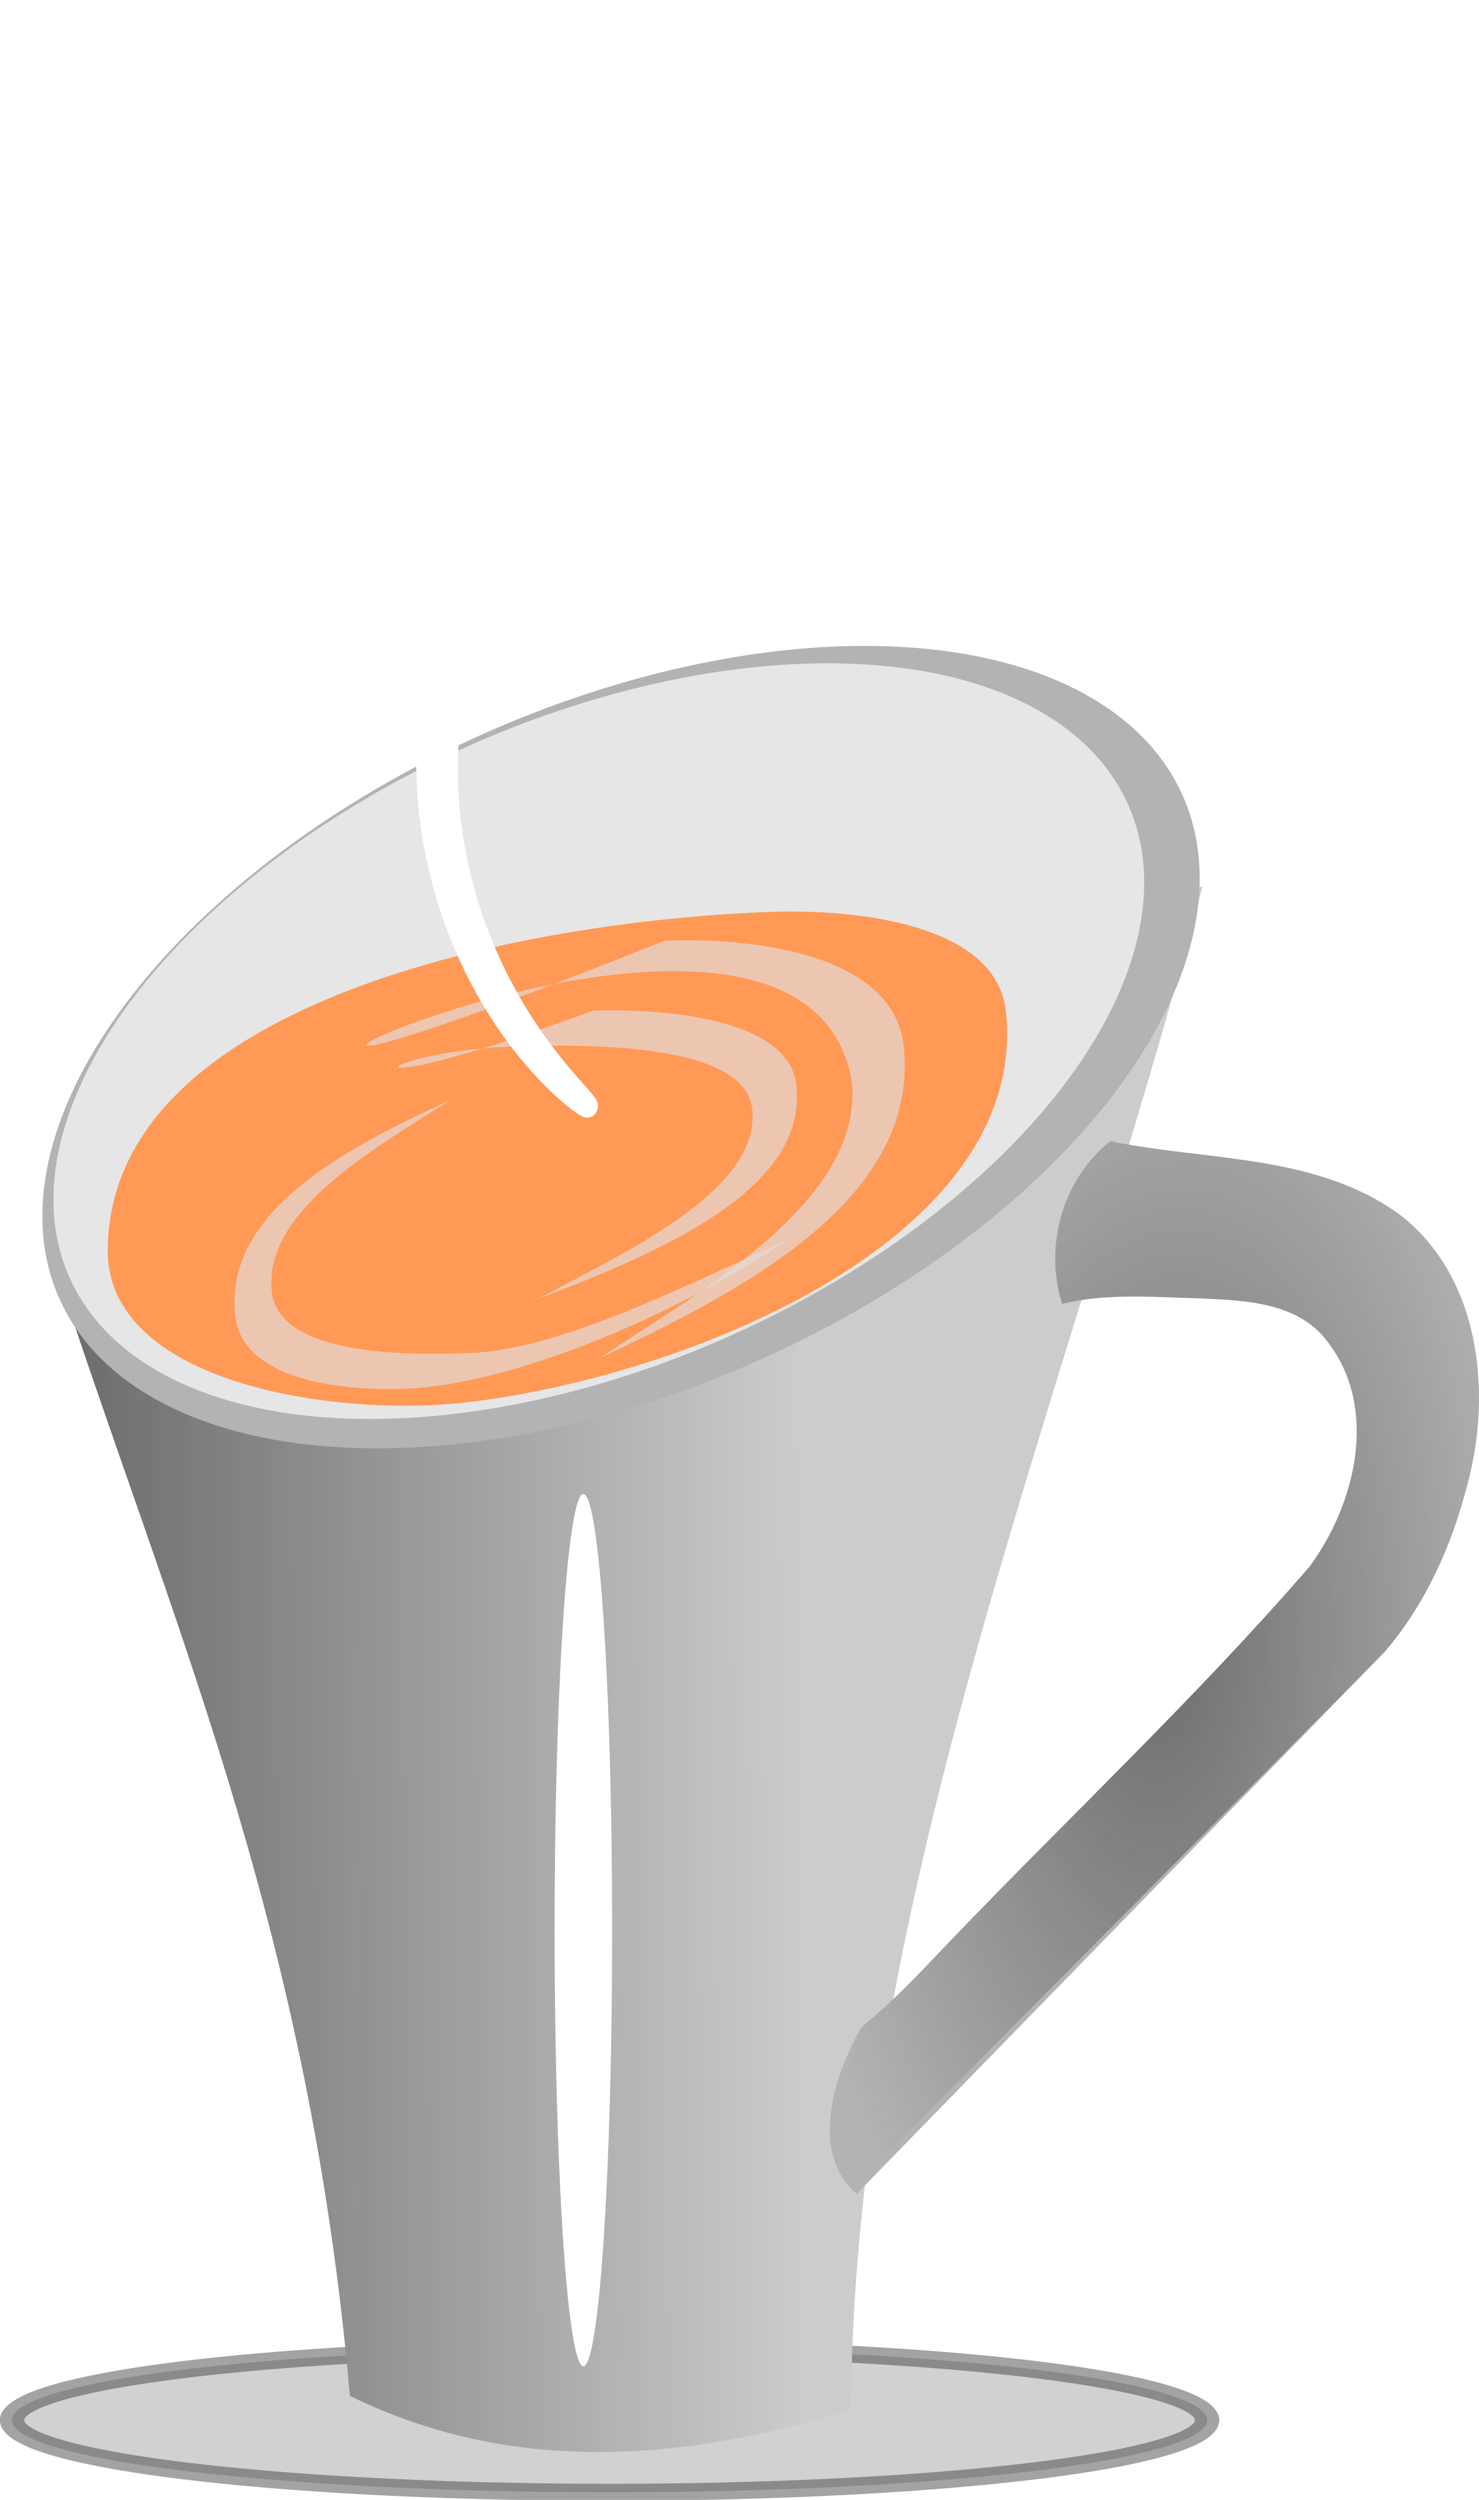 <?xml version="1.0" encoding="UTF-8" standalone="no"?>
<!-- Created with Inkscape (http://www.inkscape.org/) -->

<svg
   xmlns:dc="http://purl.org/dc/elements/1.1/"
   xmlns:cc="http://creativecommons.org/ns#"
   xmlns:rdf="http://www.w3.org/1999/02/22-rdf-syntax-ns#"
   xmlns:svg="http://www.w3.org/2000/svg"
   xmlns="http://www.w3.org/2000/svg"
   version="1.1"
   width="100%"
   height="100%"
   viewBox="0 0 312.12 527.47"
   id="svg2">
  <defs
     id="defs4">
    <filter
       color-interpolation-filters="sRGB"
       id="filter3825">
      <feGaussianBlur
         stdDeviation="7.49"
         id="feGaussianBlur3827" />
    </filter>
    <filter
       color-interpolation-filters="sRGB"
       id="filter3953">
      <feGaussianBlur
         stdDeviation="3.023"
         id="feGaussianBlur3955" />
    </filter>
    <filter
       x="-2.651"
       y="-0.149"
       width="6.302"
       height="1.298"
       color-interpolation-filters="sRGB"
       id="filter3974">
      <feGaussianBlur
         stdDeviation="11.419"
         id="feGaussianBlur3976" />
    </filter>
    <linearGradient
       x1="282.55"
       y1="471.13"
       x2="469.66"
       y2="470.1"
       id="linearGradient4007"
       gradientUnits="userSpaceOnUse"
       gradientTransform="translate(3.0941e-6,0.068)">
      <stop
         id="stop3941"
         style="stop-color:#1a1a1a;stop-opacity:1"
         offset="0" />
      <stop
         id="stop3943"
         style="stop-color:#1a1a1a;stop-opacity:0"
         offset="1" />
    </linearGradient>
    <linearGradient
       x1="-198.49"
       y1="143.57"
       x2="-13.332"
       y2="143.57"
       id="linearGradient4009"
       gradientUnits="userSpaceOnUse">
      <stop
         id="stop3980"
         style="stop-color:#000000;stop-opacity:1"
         offset="0" />
      <stop
         id="stop3982"
         style="stop-color:#000000;stop-opacity:0"
         offset="1" />
    </linearGradient>
    <radialGradient
       cx="261.48"
       cy="309.94"
       r="66.704"
       id="radialGradient4011"
       gradientUnits="userSpaceOnUse"
       gradientTransform="matrix(1.161,0.073,-0.14,2.226,1.099,-399.06)">
      <stop
         id="stop3952"
         style="stop-color:#1a1a1a;stop-opacity:1"
         offset="0" />
      <stop
         id="stop3954"
         style="stop-color:#1a1a1a;stop-opacity:0"
         offset="1" />
    </radialGradient>
  </defs>
  <g
     transform="translate(-300.68,-107.58)"
     id="layer1">
    <g
       id="g3986">
      <path
         d="m 246.04,497.662 a 83.736,14.473 0 1 1 -167.473,0 83.736,14.473 0 1 1 167.473,0 z"
         transform="matrix(1.506,0,0,1.051,184.89,95.18)"
         id="path3958"
         style="opacity:0.446;fill:#999999;fill-rule:evenodd;stroke:#333333;stroke-width:3.409" />
      <path
         d="m 311.5,372.16 242.94,-77.534 c -27.942,106.88 -73.45,212.16 -74.203,321.51 -36.418,10.968 -71.997,13.406 -105.71,-3.101 -8.759,-100.7 -38.902,-165.77 -63.022,-240.87 z"
         id="rect3159"
         style="fill:#cccccc" />
      <path
         d="m 311.5,372.23 242.94,-77.534 c -27.95,106.87 -73.46,212.15 -74.21,321.5 -36.42,10.97 -72,13.41 -105.71,-3.1 -8.76,-100.7 -38.91,-165.77 -63.02,-240.87 z"
         id="path3169"
         style="opacity:0.653;fill:url(#linearGradient4007)" />
      <g
         transform="matrix(0.379,0,0,0.398,531.39,223.35)"
         id="g3817"
         style="filter:url(#filter3825)">
        <path
           d="m -229.28,207.6 c -3.215,0.024 -6.353,0.092 -9.341,0.2 -415.52,158.37 75.521,-88.502 104.22,74.806 6.468,62.483 -82.05,109.87 -141.32,146.91 84.483,-37.705 178.52,-85.575 170.28,-165.24 -4.869,-47.035 -75.615,-57.041 -123.84,-56.68 z"
           id="path3819"
           style="opacity:0.685;fill:#e3dbdb;fill-rule:evenodd" />
        <path
           d="m -270.53,244.74 c -2.73,0.017 -5.395,0.064 -7.933,0.138 -147.3,52.045 -127.34,21.999 -44.235,18.995 40.609,-1.199 128.33,-1.971 132.74,32.698 5.492,43.177 -69.679,75.922 -120.01,101.52 71.745,-26.055 151.61,-59.134 144.6,-114.18 -4.135,-32.502 -64.214,-39.416 -105.17,-39.167 z"
           id="path3821"
           style="opacity:0.685;fill:#e3dbdb;fill-rule:evenodd" />
        <path
           d="m -390.53,445.52 c 2.267,-0.017 4.479,-0.064 6.586,-0.138 63.788,-2.269 156.33,-41.762 213.02,-78.522 -54.92,22.836 -124.93,57.7 -176.29,59.527 -33.712,1.199 -106.54,1.971 -110.2,-32.698 -4.56,-43.177 57.845,-75.922 99.629,-101.52 -59.561,26.055 -125.86,59.134 -120.05,114.18 3.432,32.502 53.309,39.416 87.309,39.167 z"
           id="path3823"
           style="opacity:0.685;fill:#e3dbdb;fill-rule:evenodd" />
      </g>
      <path
         d="m 640,389.505 a 258.571,268.571 0 1 1 -517.143,0 258.571,268.571 0 1 1 517.143,0 z"
         transform="matrix(0.06,0.277,-0.451,0.168,584.52,157.42)"
         id="path3763"
         style="fill:#b3b3b3;fill-rule:evenodd" />
      <path
         d="m 640,389.505 a 258.571,268.571 0 1 1 -517.143,0 258.571,268.571 0 1 1 517.143,0 z"
         transform="matrix(0.057,0.261,-0.425,0.158,570.85,166.16)"
         id="path2985"
         style="fill:#e6e6e6;fill-rule:evenodd" />
      <path
         d="m 512.97,321.05 c 5.033,48.439 -68.7,77.463 -114.82,82.526 -26.809,2.943 -75.08,-4.117 -74.739,-32.441 0.631,-52.422 88.005,-69.273 139.73,-71.143 17.891,-0.647 47.883,2.357 49.826,21.058 z"
         id="path3800"
         style="fill:#ff9955;fill-rule:evenodd" />
      <g
         transform="matrix(0.379,0,0,0.398,531.39,223.35)"
         id="g3812">
        <path
           d="m -229.28,207.6 c -3.215,0.024 -6.353,0.092 -9.341,0.2 -415.52,158.37 75.521,-88.502 104.22,74.806 6.468,62.483 -82.05,109.87 -141.32,146.91 84.483,-37.705 178.52,-85.575 170.28,-165.24 -4.869,-47.035 -75.615,-57.041 -123.84,-56.68 z"
           id="path3803"
           style="opacity:0.685;fill:#e3dbdb;fill-rule:evenodd" />
        <path
           d="m -270.53,244.74 c -2.73,0.017 -5.395,0.064 -7.933,0.138 -147.3,52.045 -127.34,21.999 -44.235,18.995 40.609,-1.199 128.33,-1.971 132.74,32.698 5.492,43.177 -69.679,75.922 -120.01,101.52 71.745,-26.055 151.61,-59.134 144.6,-114.18 -4.135,-32.502 -64.214,-39.416 -105.17,-39.167 z"
           id="path3808"
           style="opacity:0.685;fill:#e3dbdb;fill-rule:evenodd" />
        <path
           d="m -390.53,445.52 c 2.267,-0.017 4.479,-0.064 6.586,-0.138 63.788,-2.269 156.33,-41.762 213.02,-78.522 -54.92,22.836 -124.93,57.7 -176.29,59.527 -33.712,1.199 -106.54,1.971 -110.2,-32.698 -4.56,-43.177 57.845,-75.922 99.629,-101.52 -59.561,26.055 -125.86,59.134 -120.05,114.18 3.432,32.502 53.309,39.416 87.309,39.167 z"
           id="path3810"
           style="opacity:0.685;fill:#e3dbdb;fill-rule:evenodd" />
      </g>
      <path
         d="m -37.444,-73.821 c 0.243,-0.125 1.014,0.75 2.191,2.617 1.177,1.867 2.756,4.731 4.449,8.624 1.694,3.893 3.499,8.822 5.006,14.774 1.507,5.953 2.712,12.936 3.121,20.799 0.372,7.103 0.093,14.935 -1.232,23.239 -1.325,8.304 -3.697,17.082 -7.514,25.891 -3.498,8.023 -8.094,15.977 -13.674,23.701 -5.581,7.724 -12.147,15.219 -19.4,22.36 -6.366,6.282 -13.24,12.339 -20.427,18.305 -7.187,5.966 -14.688,11.841 -22.245,17.834 -12.532,9.965 -25.325,20.297 -36.784,32.215 -1.319,1.372 -2.614,2.759 -3.881,4.161 -6.202,6.88 -11.802,14.156 -16.449,21.735 -4.647,7.579 -8.342,15.46 -10.827,23.553 -3.643,11.657 -4.835,23.774 -4.933,35.489 -0.103,14.487 1.681,28.297 4.639,40.988 2.957,12.691 7.086,24.264 11.718,34.514 0,0 0,1e-5 1e-5,1e-5 4.962,10.97 10.505,20.445 15.897,28.42 5.392,7.975 10.632,14.458 15.114,19.599 4.481,5.14 8.203,8.949 10.705,11.576 2.502,2.627 3.781,4.085 3.556,4.359 -0.225,0.275 -1.944,-0.647 -4.917,-2.8 -2.974,-2.153 -7.2,-5.549 -12.232,-10.379 -5.032,-4.83 -10.867,-11.107 -16.878,-19.014 -6.011,-7.907 -12.196,-17.454 -17.77,-28.661 v -1e-5 c -5.211,-10.469 -9.893,-22.404 -13.323,-35.609 -3.429,-13.205 -5.603,-27.682 -5.75,-42.979 -0.133,-12.341 1.021,-25.388 4.882,-38.337 2.717,-8.966 6.686,-17.631 11.648,-25.867 4.962,-8.236 10.917,-16.041 17.51,-23.296 1.341,-1.479 2.707,-2.939 4.094,-4.38 12.053,-12.513 25.212,-23.092 37.909,-32.998 7.64,-5.977 15.144,-11.734 22.275,-17.499 7.131,-5.765 13.889,-11.54 20.104,-17.481 7.056,-6.762 13.452,-13.75 18.901,-20.899 5.449,-7.149 9.95,-14.46 13.405,-21.832 3.792,-8.041 6.296,-16.149 7.853,-23.89 1.557,-7.741 2.169,-15.116 2.181,-21.866 0.01,-7.473 -0.713,-14.194 -1.722,-20 -1.009,-5.805 -2.301,-10.7 -3.49,-14.648 -1.189,-3.947 -2.273,-6.953 -2.964,-9.014 -0.691,-2.061 -0.986,-3.181 -0.743,-3.306 z"
         transform="matrix(0.48,0,0,0.516,481.537,154.784)"
         id="path3929"
         style="fill:#ffffff;fill-opacity:1;fill-rule:evenodd;stroke:#ffffff;stroke-width:9.053;stroke-linecap:square;stroke-linejoin:round;stroke-miterlimit:4;stroke-opacity:1;stroke-dasharray:none;filter:url(#filter3953)" />
      <g
         transform="translate(284.62,148.45)"
         id="text3162"
         style="fill:#b3b3b3">
        <path
           d="m 196.83,422.03 c -10.065,-8.819 -4.794,-25.175 1.092,-35.272 6.305,-5.069 11.946,-11.014 17.582,-16.976 25.622,-26.791 52.767,-52.185 77.027,-80.238 9.63,-13.224 14.462,-33.16 3.818,-47.16 -6.215,-8.467 -17.231,-8.845 -26.748,-9.297 -9.768,-0.238 -19.822,-1.191 -29.397,1.16 -3.847,-12.213 0.07,-26.3 10.154,-34.335 20.411,4.204 43.345,2.645 60.98,15.4 17.06,13.047 19.674,37.446 14.415,56.964 -3.269,12.854 -8.818,25.285 -17.502,35.417"
           id="path3167"
           style="fill:#b3b3b3" />
        <path
           d="m 196.83,419.96 c -0.761,-10.886 -4.794,-23.108 1.092,-33.205 6.305,-5.069 11.946,-11.014 17.582,-16.976 25.622,-26.791 52.767,-52.185 77.027,-80.238 9.63,-13.224 14.462,-33.16 3.818,-47.16 -6.215,-8.467 -17.231,-8.845 -26.748,-9.297 -9.768,-0.238 -19.822,-1.191 -29.397,1.16 -3.847,-12.213 0.07,-26.3 10.154,-34.335 20.411,4.204 43.345,2.645 60.98,15.4 17.06,13.047 19.674,37.446 14.415,56.964 -3.269,12.854 -8.818,25.285 -17.502,35.417"
           id="path3948"
           style="opacity:0.446;fill:url(#radialGradient4011)" />
      </g>
      <path
         d="m 153,366.372 a 5.169,92.007 0 1 1 -10.338,0 5.169,92.007 0 1 1 10.338,0 z"
         transform="matrix(1.174,0,0,1,250.24,148.45)"
         id="path3960"
         style="fill:#ffffff;fill-rule:evenodd;filter:url(#filter3974)" />
    </g>
  </g>
  <style
     type="text/css"
     id="style26" />
</svg>
